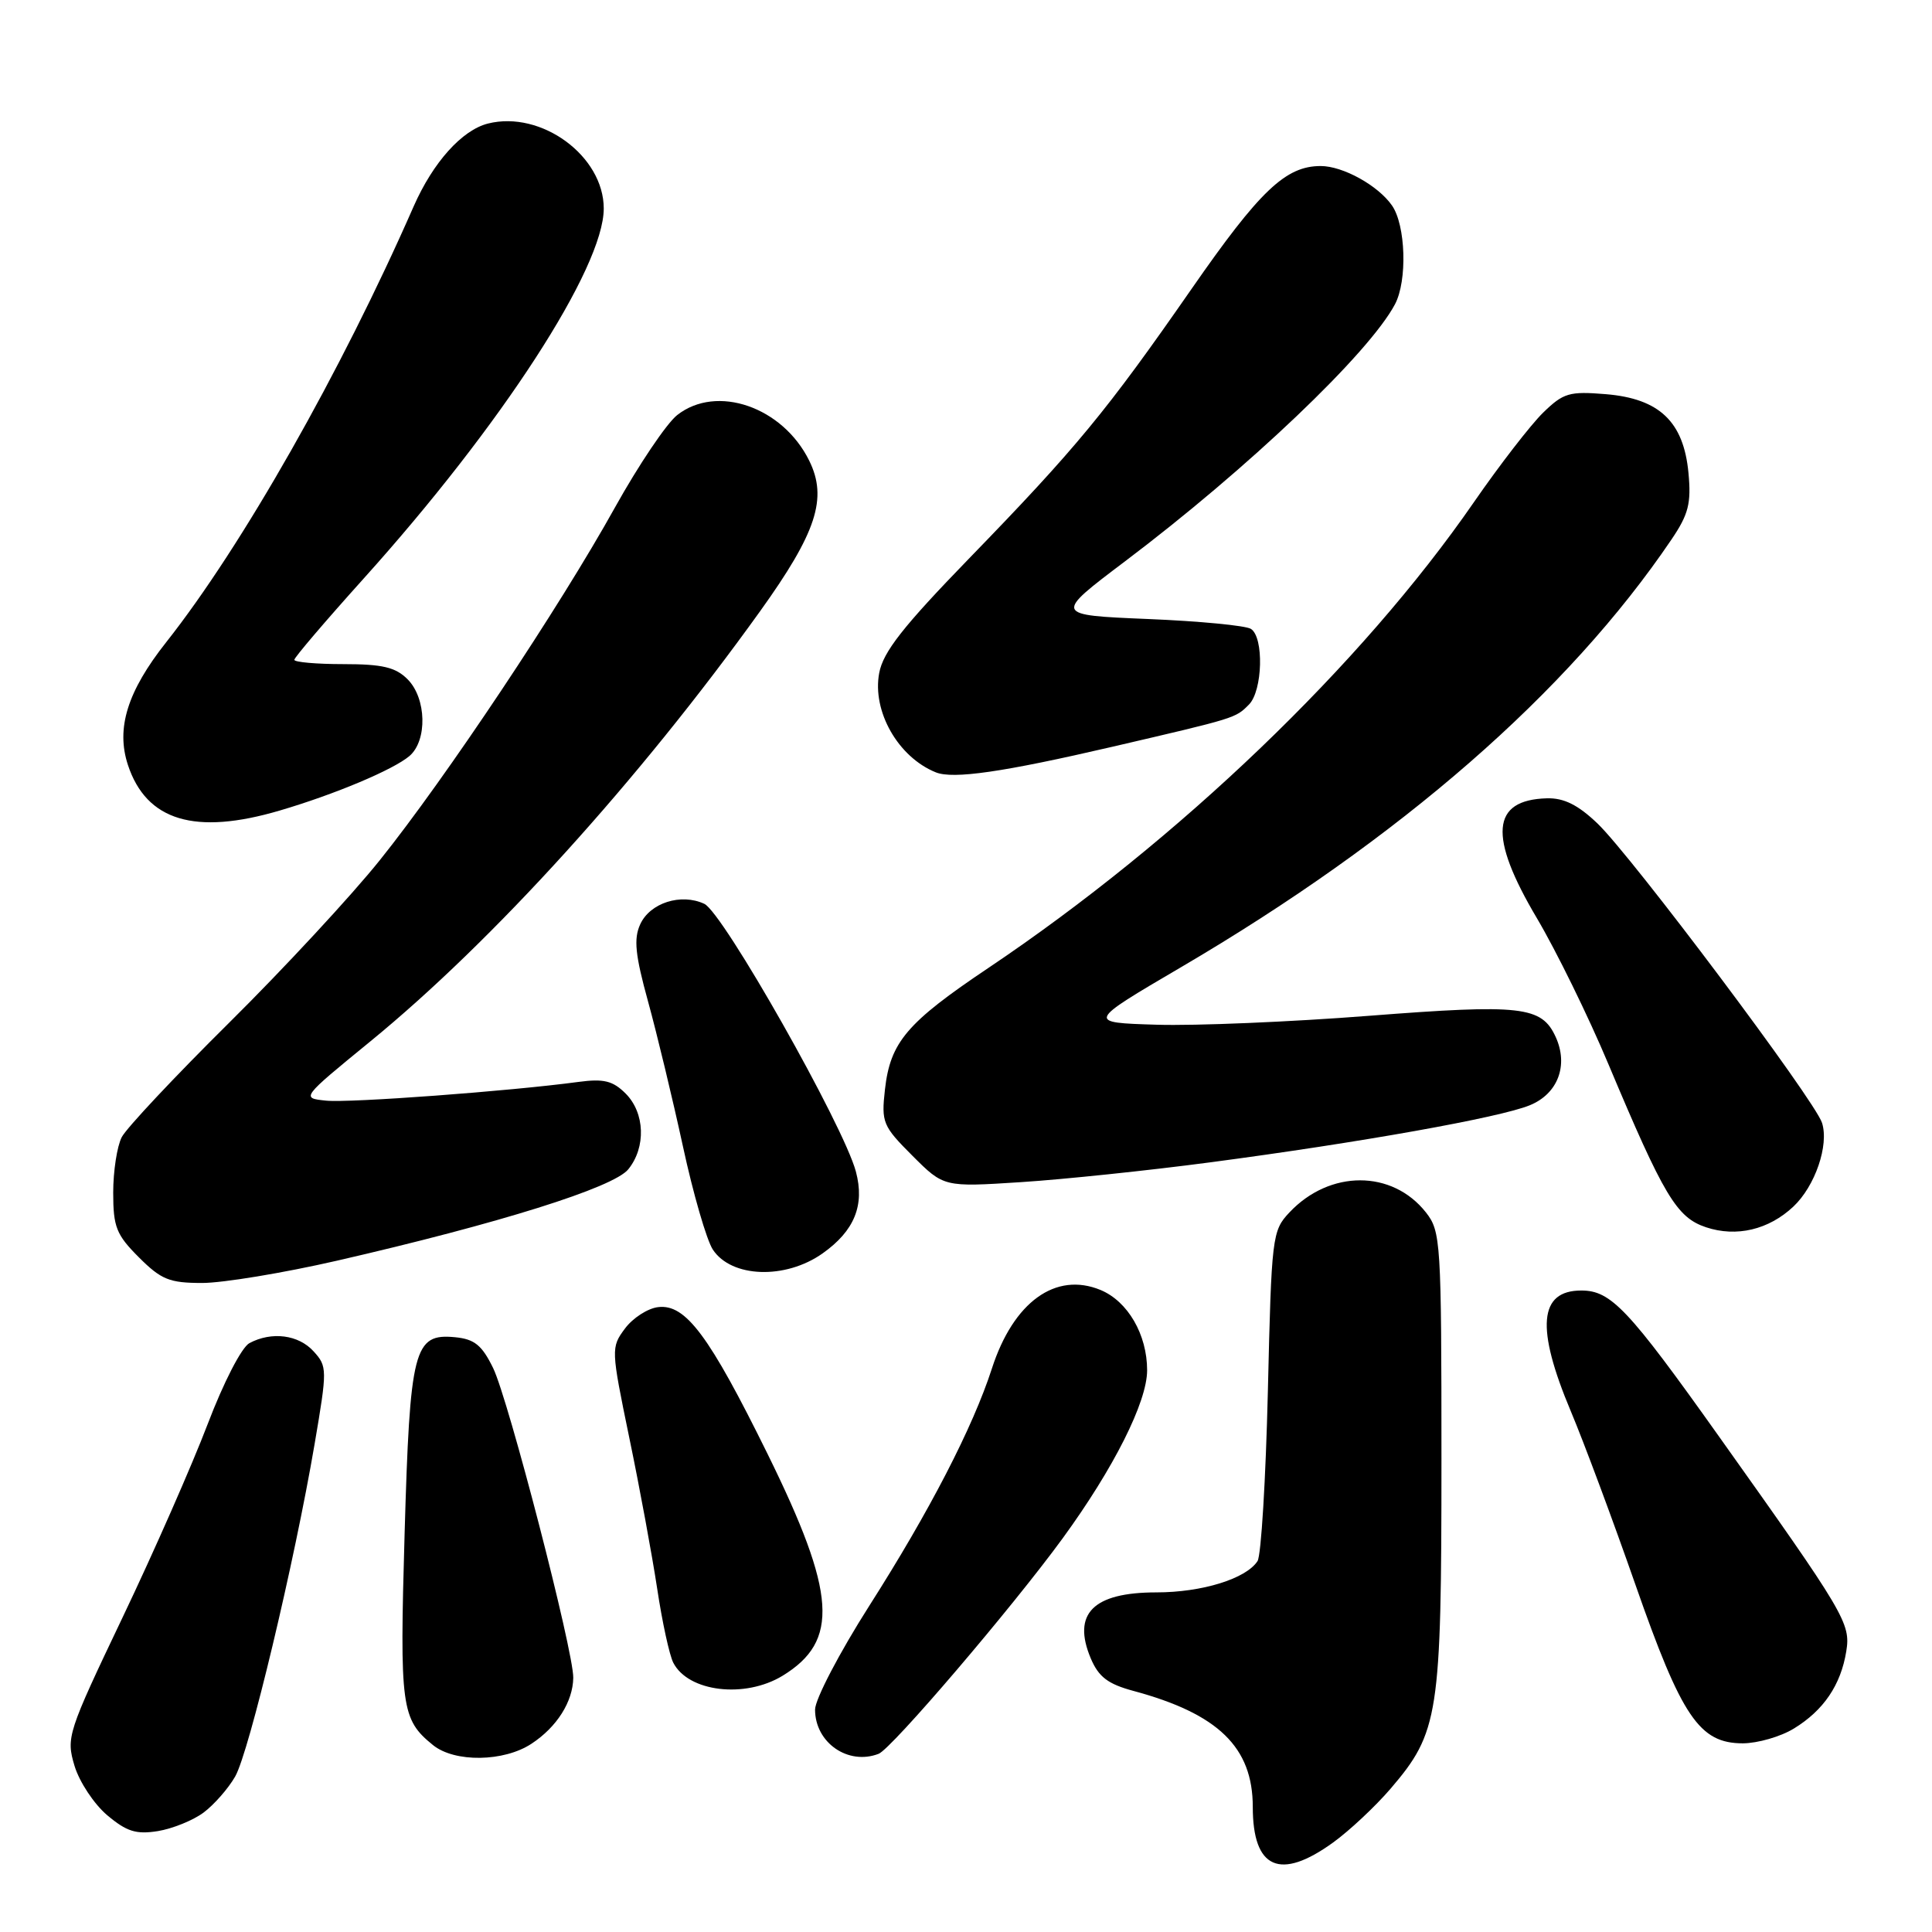 <?xml version="1.0" encoding="UTF-8" standalone="no"?>
<!DOCTYPE svg PUBLIC "-//W3C//DTD SVG 1.1//EN" "http://www.w3.org/Graphics/SVG/1.1/DTD/svg11.dtd" >
<svg xmlns="http://www.w3.org/2000/svg" xmlns:xlink="http://www.w3.org/1999/xlink" version="1.1" viewBox="0 0 256 256">
 <g >
 <path fill="currentColor"
d=" M 176.66 244.13 C 178.84 242.55 182.25 239.35 184.25 237.02 C 190.65 229.54 191.00 227.30 191.00 193.46 C 191.00 164.52 190.91 163.16 188.95 160.66 C 184.48 154.98 176.19 154.98 170.85 160.66 C 168.57 163.08 168.48 163.82 168.00 184.33 C 167.72 195.97 167.11 206.11 166.63 206.85 C 165.12 209.19 159.28 211.00 153.22 211.00 C 144.84 211.00 142.04 213.82 144.53 219.74 C 145.57 222.20 146.80 223.14 150.17 224.05 C 161.42 227.08 166.00 231.52 166.00 239.43 C 166.00 247.64 169.61 249.24 176.66 244.13 Z  M 26.98 240.17 C 28.36 239.14 30.25 236.99 31.16 235.40 C 33.01 232.17 39.02 207.02 41.69 191.32 C 43.37 181.45 43.37 181.06 41.56 179.07 C 39.56 176.85 36.00 176.40 33.05 177.97 C 32.01 178.53 29.62 183.18 27.51 188.72 C 25.46 194.10 20.40 205.61 16.25 214.30 C 8.95 229.60 8.75 230.22 9.87 233.97 C 10.51 236.11 12.47 239.06 14.21 240.53 C 16.79 242.70 18.05 243.09 20.92 242.63 C 22.86 242.31 25.59 241.21 26.98 240.17 Z  M 70.43 231.05 C 73.79 228.84 75.91 225.49 75.96 222.32 C 76.02 218.85 67.37 185.43 65.34 181.27 C 63.86 178.24 62.87 177.44 60.31 177.19 C 54.83 176.66 54.32 178.66 53.61 203.30 C 52.95 226.20 53.16 227.82 57.37 231.23 C 60.24 233.56 66.77 233.47 70.43 231.05 Z  M 116.42 232.39 C 118.13 231.74 134.11 213.02 140.82 203.82 C 147.59 194.53 152.00 185.76 152.00 181.57 C 152.00 176.83 149.44 172.43 145.83 170.93 C 139.88 168.47 134.28 172.52 131.43 181.34 C 128.92 189.11 123.16 200.27 115.17 212.80 C 111.23 218.99 108.00 225.17 108.00 226.53 C 108.00 230.91 112.37 233.95 116.42 232.39 Z  M 237.70 229.04 C 241.63 226.64 243.92 223.27 244.64 218.81 C 245.24 215.10 244.52 213.88 227.76 190.32 C 215.74 173.41 213.46 171.00 209.53 171.00 C 203.91 171.00 203.48 175.93 208.15 187.02 C 209.88 191.13 213.73 201.47 216.71 210.00 C 222.84 227.54 225.18 231.00 230.94 231.00 C 232.90 230.99 235.94 230.12 237.70 229.04 Z  M 103.69 222.05 C 111.24 217.44 110.82 211.17 101.72 192.68 C 93.98 176.97 90.85 172.76 87.21 173.20 C 85.83 173.36 83.85 174.64 82.81 176.04 C 80.95 178.55 80.96 178.76 83.39 190.54 C 84.76 197.12 86.41 206.10 87.08 210.50 C 87.74 214.90 88.70 219.31 89.21 220.31 C 91.19 224.19 98.69 225.09 103.69 222.05 Z  M 44.64 167.05 C 66.15 162.11 81.29 157.36 83.25 154.94 C 85.62 152.02 85.46 147.46 82.90 144.90 C 81.21 143.21 80.00 142.91 76.65 143.36 C 67.51 144.59 46.30 146.16 43.20 145.84 C 39.89 145.50 39.89 145.50 49.06 138.00 C 65.34 124.69 84.67 103.35 100.71 81.00 C 108.20 70.56 109.68 66.03 107.23 61.05 C 103.72 53.91 94.96 50.88 89.73 55.00 C 88.33 56.10 84.62 61.61 81.48 67.25 C 74.14 80.47 59.01 103.16 50.31 114.00 C 46.57 118.67 37.60 128.35 30.38 135.50 C 23.16 142.65 16.75 149.48 16.13 150.68 C 15.51 151.89 15.00 155.19 15.00 158.03 C 15.00 162.58 15.41 163.61 18.40 166.60 C 21.36 169.56 22.45 170.00 26.79 170.00 C 29.54 170.00 37.57 168.67 44.64 167.05 Z  M 109.00 166.08 C 113.22 163.09 114.60 159.70 113.41 155.24 C 111.77 149.12 95.81 120.91 93.32 119.76 C 90.23 118.32 86.12 119.64 84.83 122.48 C 83.95 124.40 84.17 126.54 85.87 132.70 C 87.05 136.99 89.13 145.63 90.49 151.89 C 91.84 158.15 93.63 164.31 94.45 165.57 C 96.91 169.32 104.07 169.57 109.00 166.08 Z  M 237.63 159.88 C 240.51 157.17 242.37 151.75 241.43 148.79 C 240.49 145.81 216.19 113.42 211.66 109.10 C 209.08 106.64 207.22 105.72 204.97 105.78 C 197.59 105.99 197.19 110.78 203.65 121.67 C 206.20 125.98 210.47 134.68 213.12 141.00 C 220.48 158.51 222.16 161.32 226.06 162.62 C 230.09 163.96 234.36 162.95 237.63 159.88 Z  M 160.33 154.02 C 180.18 151.40 198.77 148.08 202.71 146.45 C 206.43 144.93 207.85 141.16 206.14 137.41 C 204.28 133.33 201.62 133.03 181.39 134.60 C 171.03 135.41 158.37 135.94 153.26 135.78 C 143.98 135.50 143.98 135.50 156.51 128.15 C 185.56 111.11 207.77 91.74 221.47 71.50 C 223.74 68.15 224.11 66.71 223.73 62.66 C 223.09 55.88 219.89 52.82 212.78 52.23 C 207.94 51.83 207.16 52.06 204.47 54.68 C 202.84 56.27 198.70 61.62 195.28 66.57 C 180.42 88.08 156.21 111.30 130.99 128.24 C 120.15 135.51 117.97 138.08 117.26 144.37 C 116.77 148.73 116.97 149.21 120.90 153.14 C 125.06 157.30 125.06 157.30 135.28 156.64 C 140.90 156.28 152.17 155.10 160.33 154.02 Z  M 37.07 107.40 C 44.35 105.26 52.10 102.00 54.25 100.18 C 56.65 98.13 56.52 92.52 54.00 90.00 C 52.41 88.41 50.67 88.00 45.50 88.00 C 41.93 88.00 39.00 87.74 39.00 87.43 C 39.00 87.12 43.13 82.28 48.17 76.68 C 66.43 56.40 80.00 35.48 80.00 27.63 C 80.00 20.67 71.73 14.60 64.66 16.37 C 61.21 17.24 57.38 21.51 54.81 27.35 C 45.19 49.28 32.07 72.39 22.02 85.10 C 16.88 91.60 15.35 96.50 16.95 101.36 C 19.40 108.77 25.84 110.71 37.07 107.40 Z  M 147.35 98.96 C 163.86 95.12 163.69 95.17 165.49 93.36 C 167.31 91.54 167.50 84.43 165.75 83.33 C 165.06 82.89 158.91 82.30 152.07 82.02 C 139.64 81.50 139.64 81.50 149.07 74.38 C 165.39 62.06 181.39 46.82 184.84 40.32 C 186.50 37.19 186.27 29.83 184.44 27.22 C 182.59 24.57 177.94 22.00 175.00 22.00 C 170.35 22.00 166.94 25.25 157.91 38.25 C 146.60 54.53 142.61 59.37 128.37 74.04 C 119.66 83.02 117.02 86.38 116.50 89.17 C 115.54 94.25 119.01 100.33 124.00 102.34 C 126.30 103.27 132.92 102.31 147.35 98.96 Z "/>
</g>
</svg>